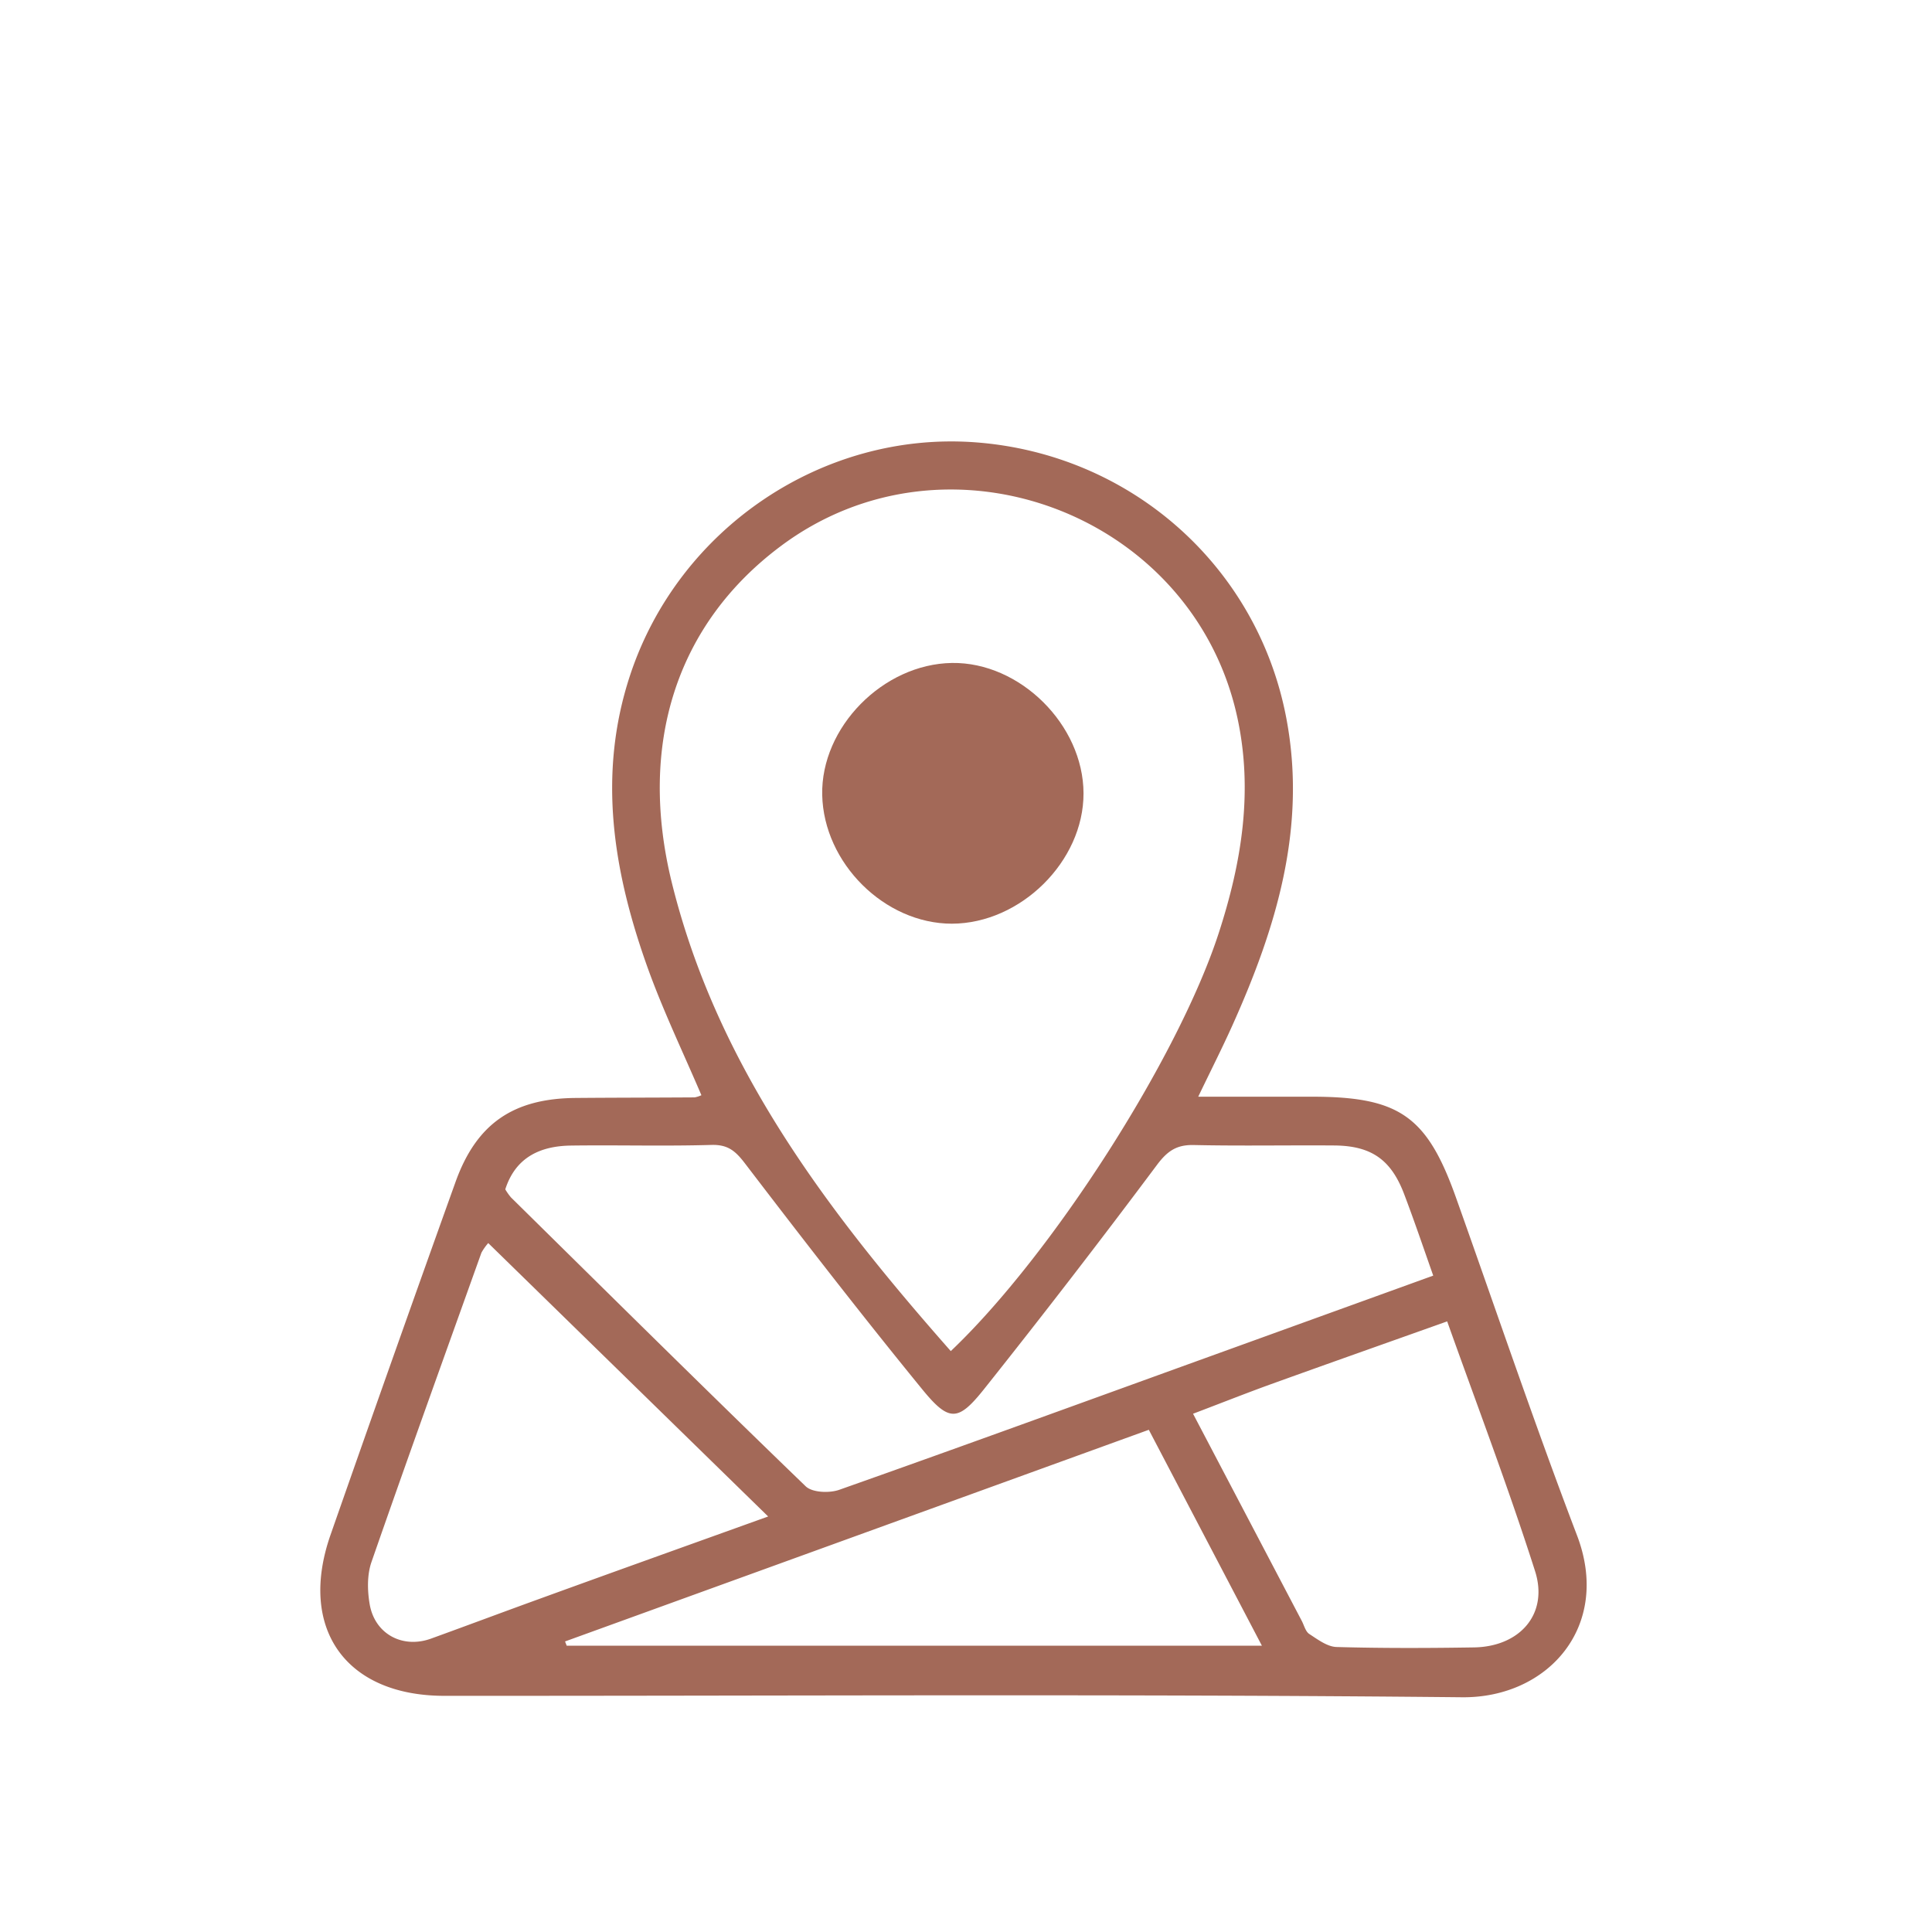 <svg id="Calque_1" data-name="Calque 1" xmlns="http://www.w3.org/2000/svg" viewBox="0 0 566.93 566.93"><defs><style>.cls-1{fill:#a36958;}</style></defs><title>Plan de travail 17Icone</title><path class="cls-1" d="M205.82,321.38c-5.23-12.26-11-24.27-15.54-36.75-10.2-28.25-15.14-57.06-5.35-86.59,14.3-43.14,56.67-71.58,101.34-68.24,45.6,3.42,82.85,36.42,91.23,81.15,6,31.93-3,61.35-15.89,90-2.91,6.47-6.12,12.8-10,20.87H385c25.67,0,33.76,5.73,42.27,29.67,11.75,33,23,66.29,35.49,99.05,10.2,26.73-8.57,47.76-33.72,47.51-99.54-1-199.09-.38-298.64-.42-29,0-43-19.81-33.4-47.26q18.11-51.79,36.64-103.44c6.12-17.13,16.88-24.58,35.19-24.74,11.66-.1,23.31-.09,35-.17A8.18,8.18,0,0,0,205.82,321.38ZM279,396.47c29.64-28.14,66.7-86,78.62-122.65,6.7-20.6,10.16-41.54,5.48-63.21-12.93-59.85-85-87-134-50.35-30.61,22.87-42,58.2-31.91,98.95C210.54,313,242.85,355.46,279,396.47ZM148.27,349a16.91,16.91,0,0,0,1.67,2.37c28.75,28.33,57.44,56.74,86.48,84.77,1.93,1.86,7,2.07,9.94,1,36.46-12.88,72.79-26.14,109.16-39.29l65.05-23.53c-3-8.54-5.66-16.37-8.6-24.09-3.84-10-9.63-14-20.38-14.1-13.76-.1-27.52.17-41.27-.13-5.06-.11-7.75,1.74-10.82,5.84q-24.9,33.33-50.82,65.89c-7.57,9.47-10.22,9.55-18.09-.09-17.72-21.71-34.89-43.88-51.91-66.15-2.81-3.68-5-5.66-9.93-5.52-13.75.4-27.51,0-41.27.19C158.44,336.3,151.27,339.65,148.27,349Zm-5,15.77a16.2,16.2,0,0,0-2,2.83C130.46,397.82,119.56,428,109,458.38c-1.3,3.76-1.21,8.37-.52,12.37,1.51,8.77,9.68,13.1,18,10.09,10.62-3.85,21.2-7.82,31.83-11.67,22-8,44-15.86,67.1-24.17Zm193.84,54.79-171.3,62.11.48,1.24h204Zm13-4.67L382,475.65c.69,1.32,1.1,3.11,2.2,3.83,2.49,1.62,5.29,3.74,8,3.82,13.43.38,26.88.33,40.32.12s21.95-9.78,17.93-22.39c-7.83-24.53-17-48.62-25.79-73.28-17.73,6.31-34.78,12.33-51.79,18.46C365.66,408.82,358.5,411.66,350.07,414.86Z"/><path class="cls-1" d="M279.33,271.05c-19.73,0-37.62-17.75-38.06-37.77-.43-19.85,17.84-38.44,38.09-38.74,19.93-.29,38.54,18.15,38.59,38.25C318,252.73,299.51,271,279.33,271.05Z"/></svg>